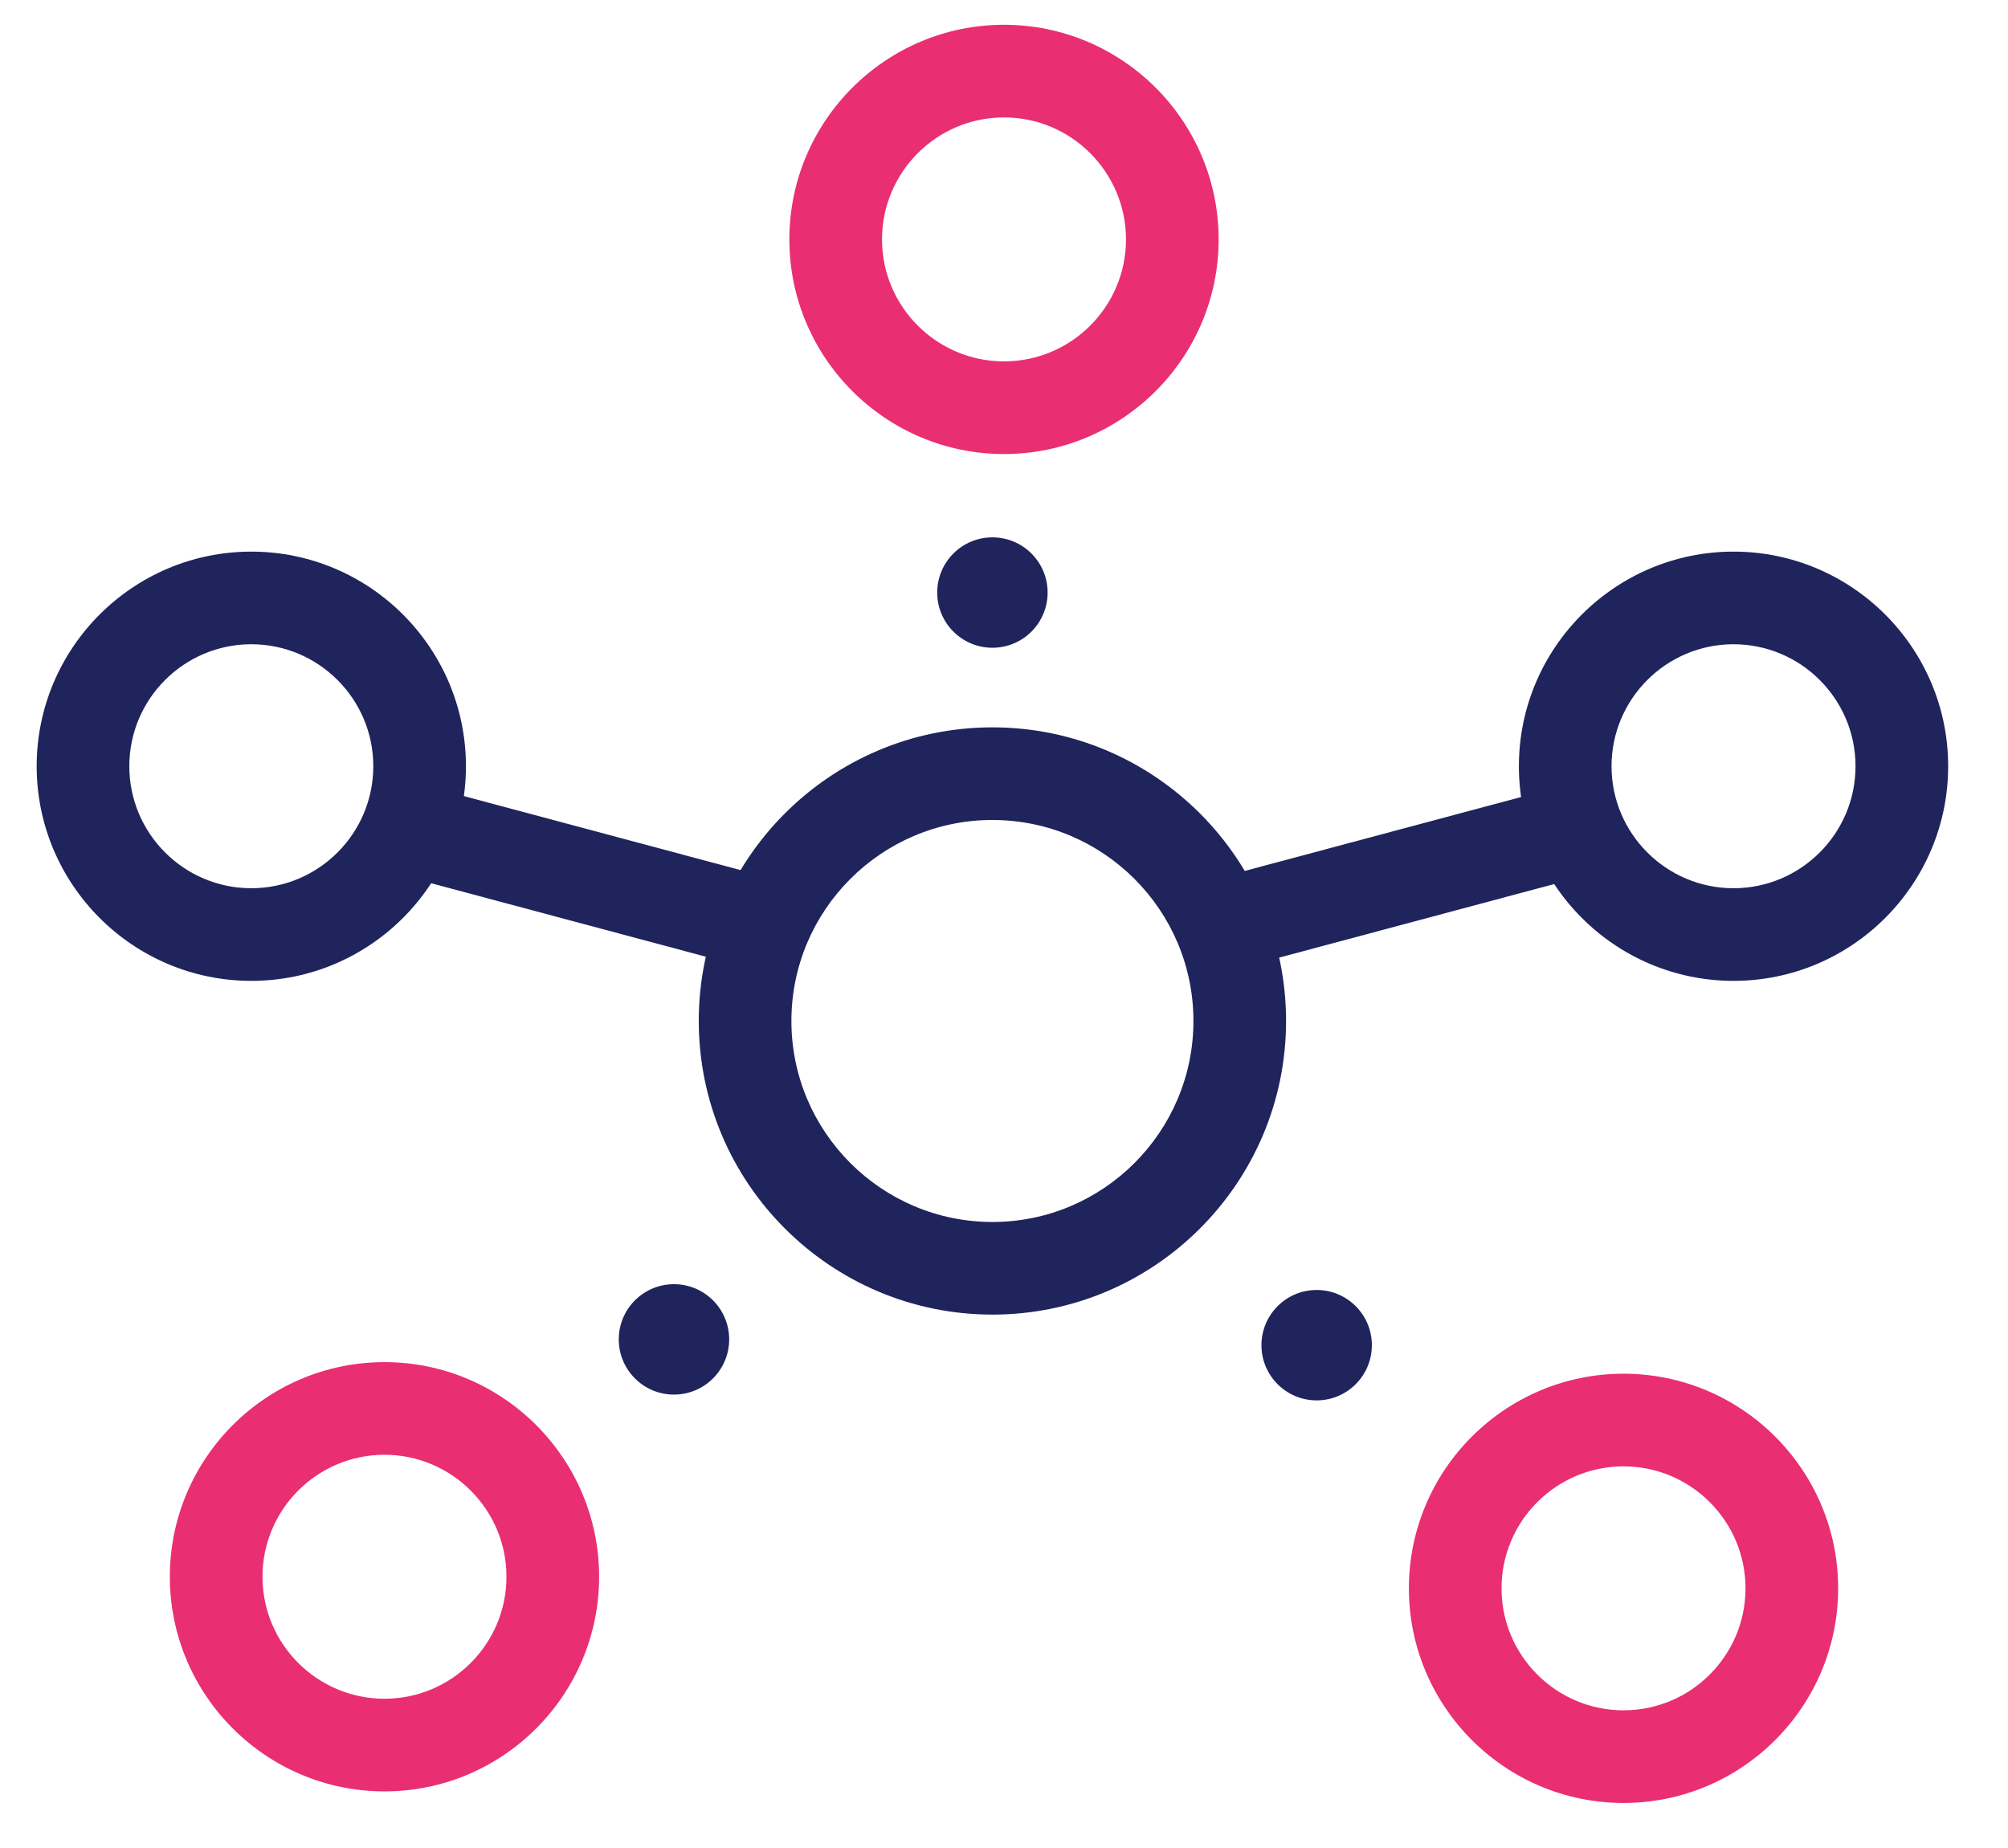 <svg xmlns="http://www.w3.org/2000/svg" viewBox="0 0 346.809 319.149"><path d="M171.404 227.07c-27.966 0-50.718-22.753-50.718-50.72s22.752-50.716 50.718-50.716 50.718 22.75 50.718 50.717-22.752 50.72-50.718 50.72zm0-85.436c-19.144 0-34.718 15.574-34.718 34.717 0 19.145 15.574 34.72 34.718 34.72s34.718-15.575 34.718-34.72c0-19.142-15.574-34.716-34.718-34.716z" fill="#20245C"/><path d="M173.404 78.423c-20.44 0-37.07-16.63-37.07-37.07s16.63-37.073 37.07-37.073 37.07 16.63 37.07 37.07-16.628 37.073-37.07 37.073zm0-58.143c-11.62 0-21.07 9.453-21.07 21.07s9.45 21.072 21.07 21.072 21.07-9.453 21.07-21.07-9.45-21.072-21.07-21.072z" fill="#E92E71"/><circle cx="171.404" cy="102.351" r="9.535" fill="#20245C"/><circle cx="227.404" cy="232.351" r="9.535" fill="#20245C"/><circle cx="116.404" cy="231.351" r="9.535" fill="#20245C"/><path d="M66.404 309.423c-20.44 0-37.07-16.63-37.07-37.072s16.63-37.07 37.07-37.07 37.07 16.63 37.07 37.07-16.628 37.073-37.07 37.073zm0-58.143c-11.62 0-21.07 9.452-21.07 21.07s9.45 21.073 21.07 21.073 21.07-9.453 21.07-21.072-9.45-21.07-21.07-21.07zM280.404 311.423c-20.44 0-37.07-16.63-37.07-37.072s16.63-37.07 37.07-37.07 37.07 16.63 37.07 37.07-16.628 37.073-37.07 37.073zm0-58.143c-11.62 0-21.07 9.452-21.07 21.07s9.45 21.073 21.07 21.073 21.07-9.453 21.07-21.072-9.45-21.07-21.07-21.07z" fill="#E92E71"/><path d="M299.404 169.423c-20.44 0-37.07-16.63-37.07-37.072s16.63-37.07 37.07-37.07 37.07 16.63 37.07 37.07-16.628 37.073-37.07 37.073zm0-58.143c-11.62 0-21.07 9.452-21.07 21.07s9.45 21.073 21.07 21.073 21.07-9.453 21.07-21.072-9.45-21.07-21.07-21.07zM43.404 169.423c-20.44 0-37.07-16.63-37.07-37.072s16.63-37.07 37.07-37.07 37.07 16.63 37.07 37.07-16.628 37.073-37.07 37.073zm0-58.143c-11.62 0-21.07 9.452-21.07 21.07s9.45 21.073 21.07 21.073 21.07-9.453 21.07-21.072-9.45-21.07-21.07-21.07z" fill="#20245C"/><path fill="#20245C" d="M266.454 136.667l4.134 15.456-54.595 14.604-4.135-15.456zM76.984 136.672l54.596 14.604-4.135 15.457L72.85 152.13z"/></svg>
